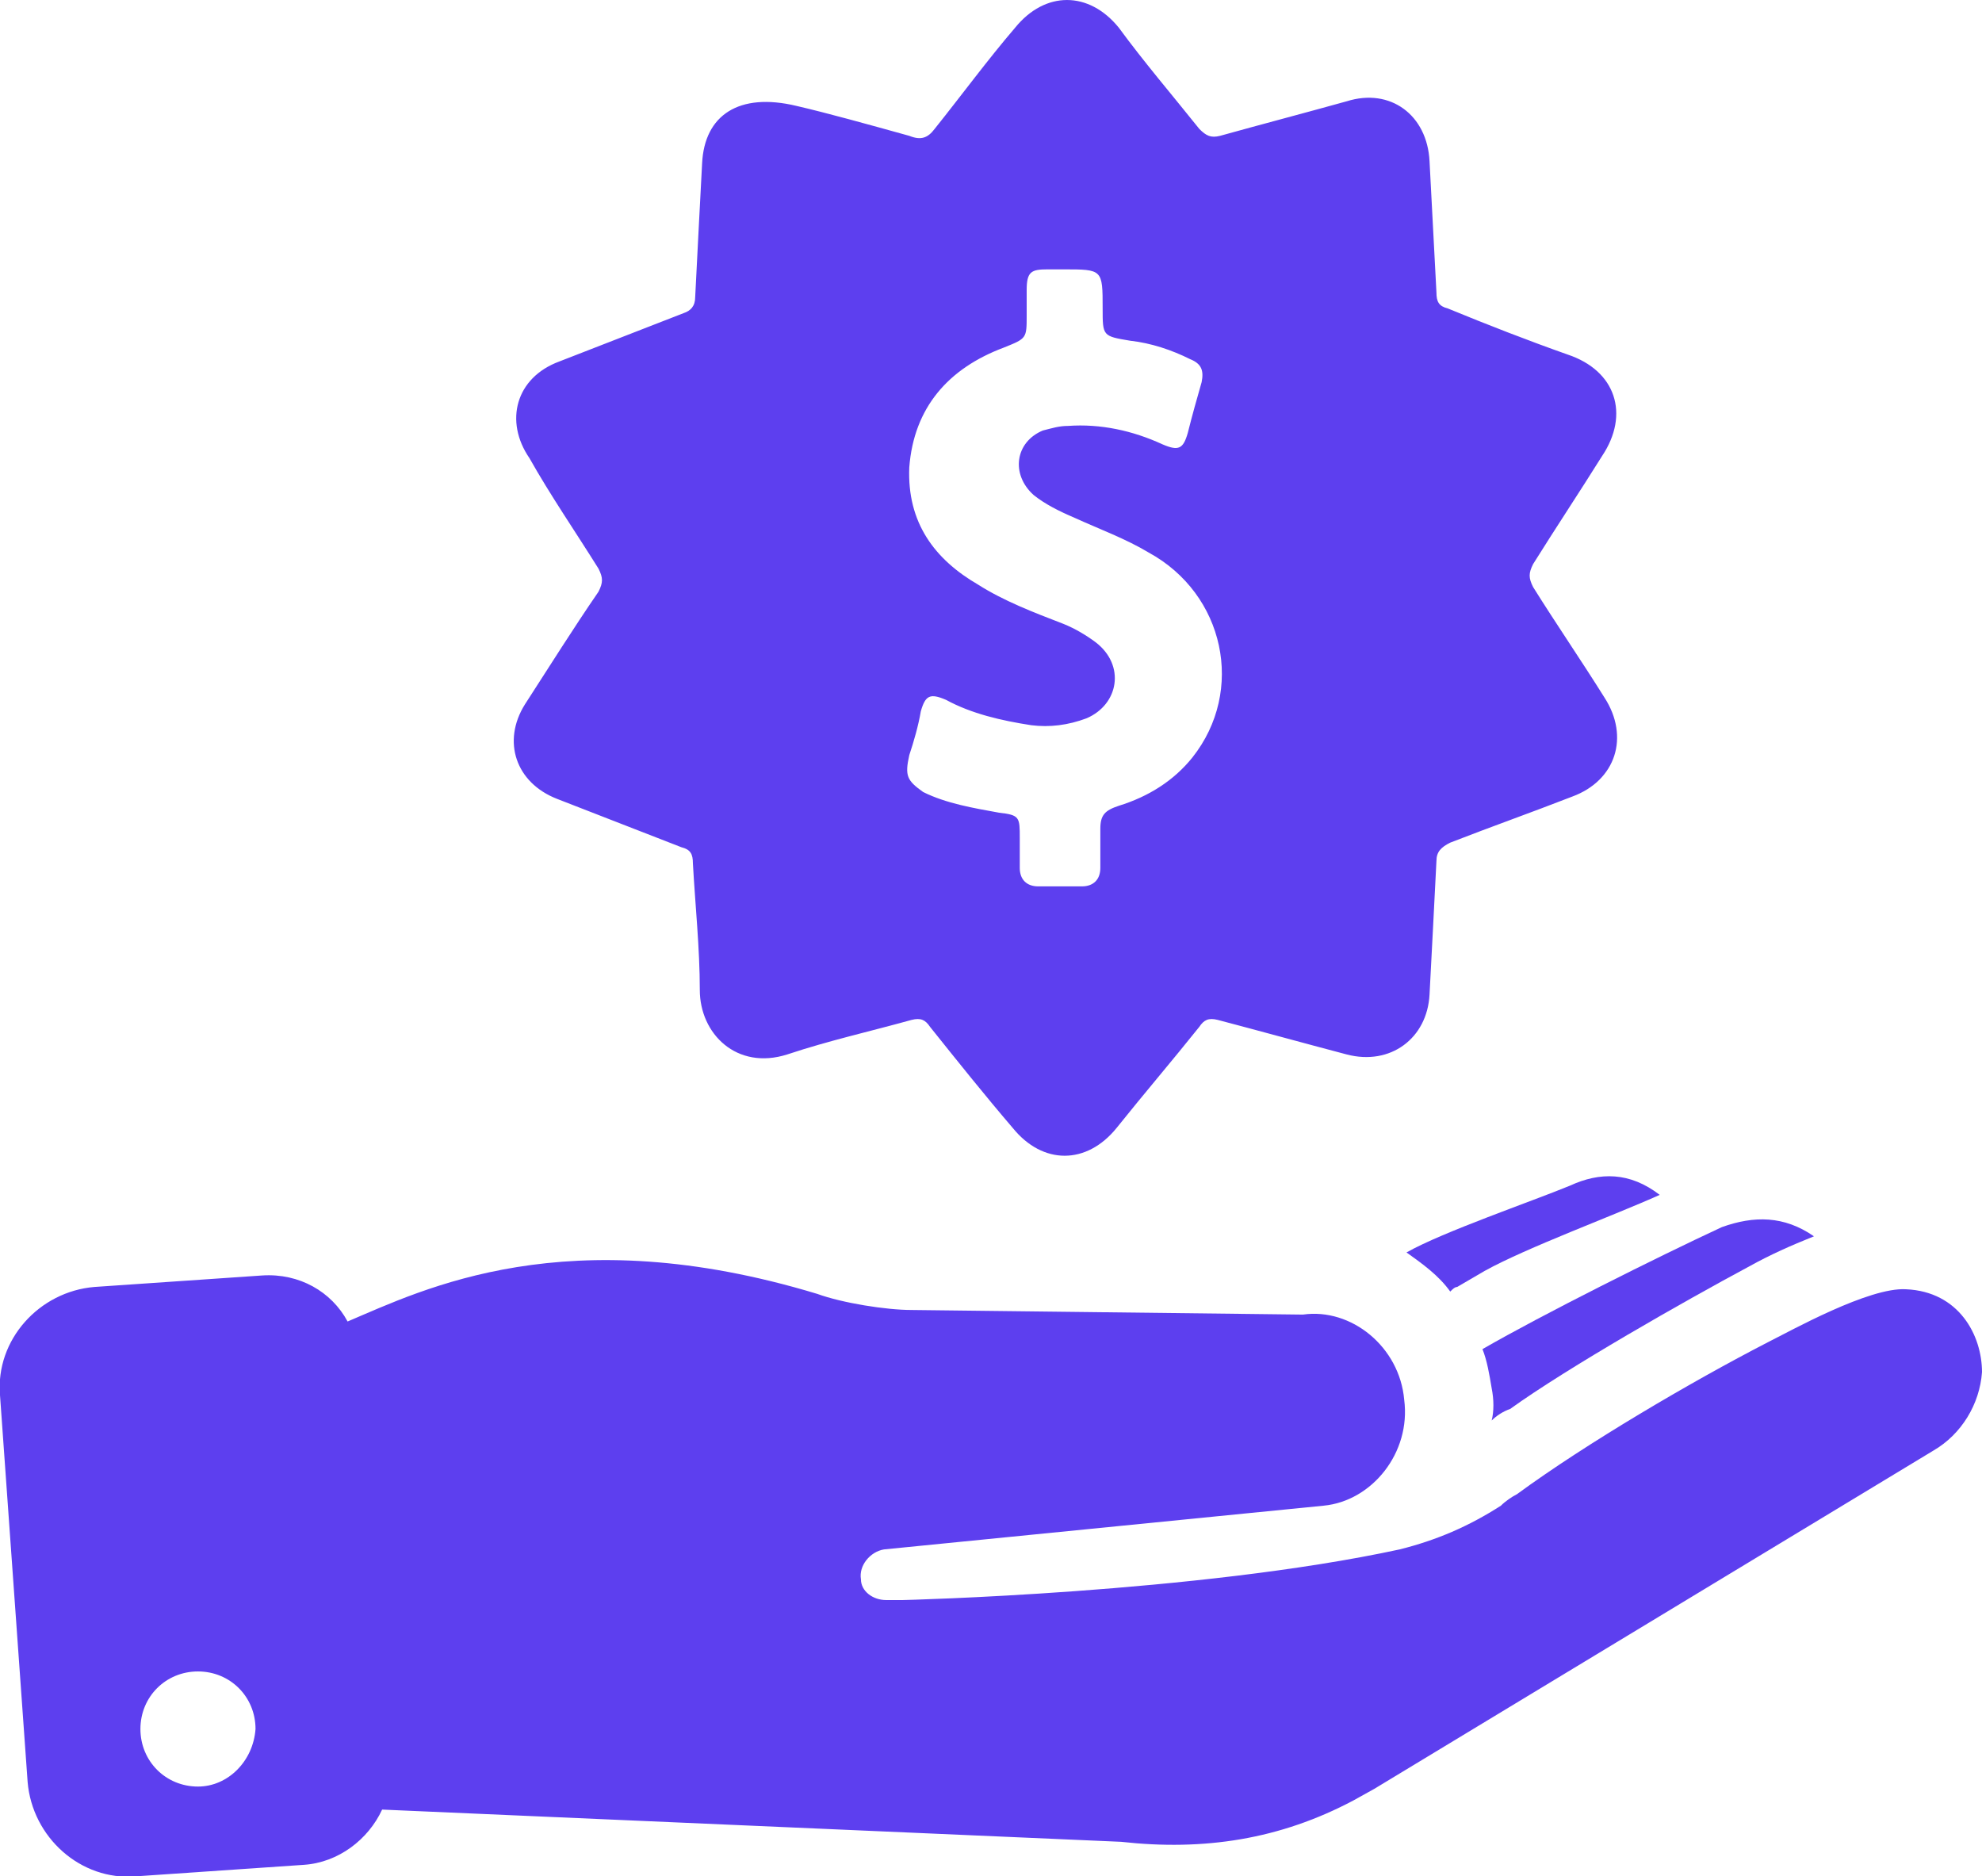 <?xml version="1.0" encoding="utf-8"?>
<!-- Generator: Adobe Illustrator 23.0.3, SVG Export Plug-In . SVG Version: 6.00 Build 0)  -->
<svg version="1.1" id="Layer_1" xmlns="http://www.w3.org/2000/svg" xmlns:xlink="http://www.w3.org/1999/xlink" x="0px" y="0px"
	 viewBox="0 0 86.1 81.5" style="enable-background:new 0 0 86.1 81.5;" xml:space="preserve">
<style type="text/css">
	.st0{fill:#5D3FEF;}
</style>
<g>
	<path class="st0" d="M64.4,58.6c0.2,0.5,0.3,1.1,0.4,1.7c0.1,0.5,0.1,1,0,1.4c0.2-0.2,0.5-0.4,0.8-0.5c2.5-1.8,7.6-4.7,10.4-6.2
		c0.9-0.5,1.8-0.9,2.8-1.3c-1.3-0.9-2.6-0.9-4-0.4C72,54.6,67,57.1,64.4,58.6L64.4,58.6z"/>
	<path class="st0" d="M68.2,51.5c-1.7,0.7-5.5,2-7.1,2.9c0.7,0.5,1.4,1,1.9,1.7c0.1-0.1,0.2-0.2,0.3-0.2l1.2-0.7
		c1.8-1,5.6-2.4,7.6-3.3C70.8,50.9,69.5,50.9,68.2,51.5z"/>
	<path class="st0" d="M82.8,56c-1.6-0.1-5,1.8-6,2.3c-3.3,1.7-7.9,4.4-10.9,6.6c-0.2,0.1-0.5,0.3-0.7,0.5c-1.4,0.9-2.8,1.5-4.4,1.9
		c-8.8,1.9-21.6,2.2-21.6,2.2h-0.7c-0.6,0-1.1-0.4-1.1-0.9c-0.1-0.6,0.4-1.2,1-1.3l19.1-1.9c2.1-0.2,3.8-2.3,3.5-4.6
		c-0.2-2.3-2.3-4-4.4-3.7l-17-0.2c-1.1,0-3-0.3-4.1-0.7c-10.9-3.3-17.1-0.2-20.4,1.2c-0.7-1.3-2.1-2.1-3.7-2l-7.3,0.5
		c-2.4,0.2-4.3,2.3-4.1,4.7l1.2,16.8c0.2,2.4,2.3,4.3,4.7,4.1l7.3-0.5c1.5-0.1,2.8-1.1,3.4-2.4L48.7,80c3.6,0.4,6.9-0.1,10.1-1.8
		l0.9-0.5L84,63c1.2-0.7,2-2,2.1-3.4C86.1,58,85.1,56.1,82.8,56z M8.6,77.6c-1.4,0-2.5-1.1-2.5-2.5s1.1-2.5,2.5-2.5s2.5,1.1,2.5,2.5
		C11,76.5,9.9,77.6,8.6,77.6z M26,24.7c0.2,0.4,0.2,0.6,0,1c-1.1,1.6-2.1,3.2-3.2,4.9c-1,1.6-0.4,3.4,1.4,4.1s3.6,1.4,5.4,2.1
		c0.4,0.1,0.5,0.3,0.5,0.7c0.1,1.8,0.3,3.7,0.3,5.5c0,1.9,1.6,3.5,3.8,2.8c1.8-0.6,3.6-1,5.4-1.5c0.4-0.1,0.6,0,0.8,0.3
		c1.2,1.5,2.4,3,3.6,4.4c1.3,1.6,3.2,1.6,4.5,0c1.2-1.5,2.4-2.9,3.6-4.4c0.2-0.3,0.4-0.4,0.8-0.3c1.9,0.5,3.7,1,5.6,1.5
		s3.5-0.7,3.6-2.6c0.1-1.9,0.2-3.8,0.3-5.8c0-0.4,0.2-0.6,0.6-0.8c1.8-0.7,3.5-1.3,5.3-2c1.9-0.7,2.5-2.6,1.4-4.3
		c-1-1.6-2.1-3.2-3.1-4.8c-0.2-0.4-0.2-0.6,0-1c1-1.6,2-3.1,3-4.7c1.2-1.8,0.6-3.7-1.5-4.4c-1.7-0.6-3.5-1.3-5.2-2
		c-0.4-0.1-0.5-0.3-0.5-0.7c-0.1-1.9-0.2-3.8-0.3-5.7c-0.1-2-1.7-3.2-3.6-2.6c-1.8,0.5-3.7,1-5.5,1.5c-0.4,0.1-0.6,0-0.9-0.3
		c-1.2-1.5-2.4-2.9-3.5-4.4c-1.3-1.6-3.2-1.6-4.5,0c-1.2,1.4-2.3,2.9-3.5,4.4C40.3,6,40,6.1,39.5,5.9c-1.8-0.5-3.6-1-4.9-1.3
		c-2.5-0.6-4,0.4-4.1,2.5c-0.1,1.9-0.2,3.8-0.3,5.8c0,0.4-0.2,0.6-0.5,0.7c-1.8,0.7-3.6,1.4-5.4,2.1c-1.9,0.7-2.4,2.6-1.3,4.2
		C23.9,21.5,25,23.1,26,24.7z M39.5,32.8c0.2-0.6,0.4-1.3,0.5-1.9c0.2-0.7,0.4-0.8,1.1-0.5c1.1,0.6,2.4,0.9,3.7,1.1
		c0.8,0.1,1.6,0,2.4-0.3c1.4-0.6,1.7-2.3,0.4-3.3c-0.4-0.3-0.9-0.6-1.4-0.8c-1.3-0.5-2.6-1-3.7-1.7c-1.9-1.1-3.1-2.7-3-5.1
		c0.2-2.6,1.7-4.3,4.1-5.2c1-0.4,1-0.4,1-1.4c0-0.4,0-0.7,0-1.1c0-0.8,0.2-0.9,0.9-0.9c0.2,0,0.5,0,0.7,0c1.7,0,1.7,0,1.7,1.7
		c0,1.2,0,1.2,1.2,1.4c0.9,0.1,1.8,0.4,2.6,0.8c0.5,0.2,0.6,0.5,0.5,1c-0.2,0.7-0.4,1.4-0.6,2.2c-0.2,0.7-0.4,0.8-1.1,0.5
		c-1.3-0.6-2.7-0.9-4.1-0.8c-0.4,0-0.7,0.1-1.1,0.2c-1.2,0.5-1.4,1.9-0.4,2.8c0.5,0.4,1.1,0.7,1.8,1c1.1,0.5,2.2,0.9,3.2,1.5
		c3.3,1.8,4.2,6,1.9,8.9c-0.8,1-1.9,1.7-3.2,2.1c-0.6,0.2-0.8,0.4-0.8,1s0,1.1,0,1.7c0,0.5-0.3,0.8-0.8,0.8c-0.6,0-1.2,0-1.9,0
		c-0.5,0-0.8-0.3-0.8-0.8c0-0.4,0-0.8,0-1.3c0-0.9,0-1-0.9-1.1c-1.1-0.2-2.3-0.4-3.3-0.9C39.4,33.9,39.3,33.7,39.5,32.8z"/>
</g>
</svg>
